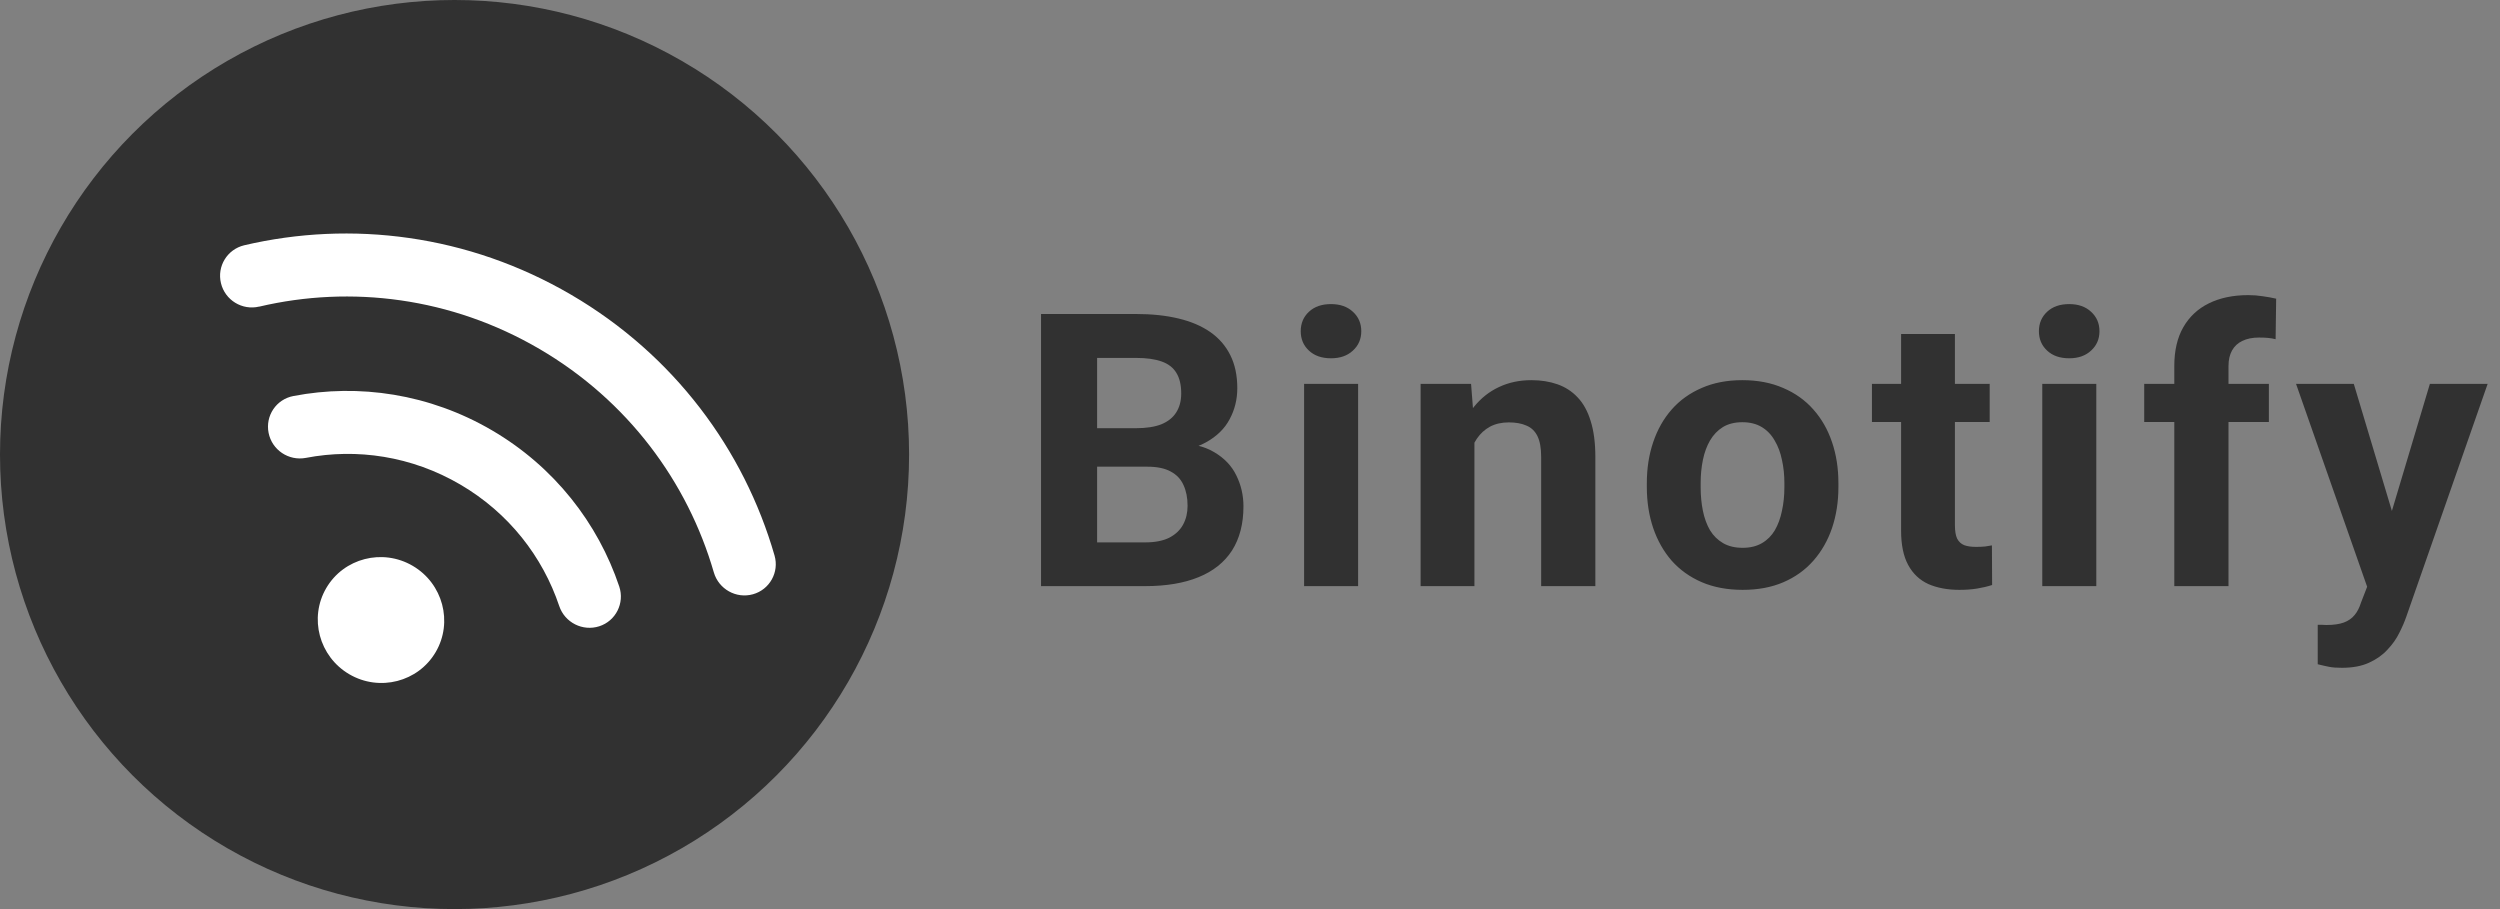 <svg width="209" height="76" viewBox="0 0 209 76" fill="none" xmlns="http://www.w3.org/2000/svg">
<rect x="0" y="0" width="209" height="76" fill="#808080" stroke="none"/>
<circle cx="38" cy="38" r="38" fill="#313131"/>
<g clip-path="url(#clip0_1_27)">
<path d="M21.674 25.634C29.348 23.83 37.724 24.861 45.102 29.175C52.479 33.489 57.485 40.283 59.677 47.855C60.087 49.255 61.547 50.071 62.945 49.681C64.343 49.292 65.155 47.838 64.752 46.443C62.206 37.608 56.359 29.675 47.752 24.643C39.145 19.61 29.364 18.404 20.413 20.506C18.995 20.846 18.13 22.26 18.473 23.676C18.815 25.093 20.249 25.97 21.666 25.63L21.674 25.634ZM38.476 40.505C42.537 42.879 45.366 46.539 46.752 50.665C47.218 52.05 48.716 52.802 50.099 52.356C51.482 51.911 52.23 50.419 51.771 49.039C49.994 43.743 46.345 39.024 41.127 35.973C35.908 32.921 30.006 32.055 24.527 33.108C23.091 33.381 22.169 34.761 22.455 36.192C22.741 37.623 24.135 38.552 25.57 38.279C29.839 37.459 34.416 38.13 38.484 40.509L38.476 40.505ZM36.426 54.51C37.888 52.011 37.025 48.779 34.501 47.303C31.978 45.827 28.738 46.66 27.276 49.16C25.814 51.659 26.678 54.891 29.201 56.367C31.725 57.843 34.965 57.01 36.426 54.51Z" fill="white"/>
</g>
<path d="M95.938 39.016H90.094L90.062 35.797H94.969C95.833 35.797 96.542 35.688 97.094 35.469C97.646 35.24 98.057 34.911 98.328 34.484C98.609 34.047 98.75 33.516 98.75 32.891C98.75 32.182 98.615 31.609 98.344 31.172C98.083 30.734 97.672 30.417 97.109 30.219C96.557 30.021 95.844 29.922 94.969 29.922H91.719V49H87.031V26.25H94.969C96.292 26.25 97.474 26.375 98.516 26.625C99.568 26.875 100.458 27.255 101.188 27.766C101.917 28.276 102.474 28.922 102.859 29.703C103.245 30.474 103.438 31.391 103.438 32.453C103.438 33.391 103.224 34.255 102.797 35.047C102.38 35.839 101.719 36.484 100.812 36.984C99.917 37.484 98.745 37.76 97.297 37.812L95.938 39.016ZM95.734 49H88.812L90.641 45.344H95.734C96.557 45.344 97.229 45.214 97.75 44.953C98.271 44.682 98.656 44.318 98.906 43.859C99.156 43.401 99.281 42.875 99.281 42.281C99.281 41.615 99.167 41.036 98.938 40.547C98.719 40.057 98.365 39.682 97.875 39.422C97.385 39.151 96.74 39.016 95.938 39.016H91.422L91.453 35.797H97.078L98.156 37.062C99.542 37.042 100.656 37.286 101.5 37.797C102.354 38.297 102.974 38.948 103.359 39.75C103.755 40.552 103.953 41.411 103.953 42.328C103.953 43.786 103.635 45.016 103 46.016C102.365 47.005 101.432 47.75 100.203 48.25C98.984 48.75 97.495 49 95.734 49ZM113.538 32.094V49H109.022V32.094H113.538ZM108.741 27.688C108.741 27.031 108.97 26.49 109.428 26.062C109.886 25.635 110.501 25.422 111.272 25.422C112.032 25.422 112.642 25.635 113.1 26.062C113.569 26.49 113.803 27.031 113.803 27.688C113.803 28.344 113.569 28.885 113.1 29.312C112.642 29.74 112.032 29.953 111.272 29.953C110.501 29.953 109.886 29.74 109.428 29.312C108.97 28.885 108.741 28.344 108.741 27.688ZM123.263 35.703V49H118.763V32.094H122.981L123.263 35.703ZM122.606 39.953H121.388C121.388 38.703 121.549 37.578 121.872 36.578C122.195 35.568 122.648 34.708 123.231 34C123.815 33.281 124.507 32.734 125.309 32.359C126.122 31.974 127.028 31.781 128.028 31.781C128.82 31.781 129.544 31.896 130.2 32.125C130.856 32.354 131.419 32.719 131.888 33.219C132.367 33.719 132.731 34.38 132.981 35.203C133.242 36.026 133.372 37.031 133.372 38.219V49H128.841V38.203C128.841 37.453 128.736 36.87 128.528 36.453C128.32 36.036 128.013 35.745 127.606 35.578C127.21 35.401 126.721 35.312 126.138 35.312C125.533 35.312 125.007 35.432 124.559 35.672C124.122 35.911 123.757 36.245 123.466 36.672C123.184 37.089 122.971 37.578 122.825 38.141C122.679 38.703 122.606 39.307 122.606 39.953ZM137.675 40.719V40.391C137.675 39.151 137.852 38.01 138.206 36.969C138.56 35.917 139.076 35.005 139.753 34.234C140.43 33.464 141.264 32.865 142.253 32.438C143.243 32 144.378 31.781 145.659 31.781C146.941 31.781 148.081 32 149.081 32.438C150.081 32.865 150.92 33.464 151.597 34.234C152.284 35.005 152.805 35.917 153.159 36.969C153.514 38.01 153.691 39.151 153.691 40.391V40.719C153.691 41.948 153.514 43.089 153.159 44.141C152.805 45.182 152.284 46.094 151.597 46.875C150.92 47.646 150.086 48.245 149.097 48.672C148.107 49.099 146.972 49.312 145.691 49.312C144.409 49.312 143.269 49.099 142.269 48.672C141.279 48.245 140.441 47.646 139.753 46.875C139.076 46.094 138.56 45.182 138.206 44.141C137.852 43.089 137.675 41.948 137.675 40.719ZM142.175 40.391V40.719C142.175 41.427 142.237 42.089 142.362 42.703C142.487 43.318 142.685 43.859 142.956 44.328C143.237 44.786 143.602 45.146 144.05 45.406C144.498 45.667 145.045 45.797 145.691 45.797C146.316 45.797 146.852 45.667 147.3 45.406C147.748 45.146 148.107 44.786 148.378 44.328C148.649 43.859 148.847 43.318 148.972 42.703C149.107 42.089 149.175 41.427 149.175 40.719V40.391C149.175 39.703 149.107 39.057 148.972 38.453C148.847 37.839 148.644 37.297 148.362 36.828C148.092 36.349 147.732 35.974 147.284 35.703C146.836 35.432 146.295 35.297 145.659 35.297C145.024 35.297 144.482 35.432 144.034 35.703C143.597 35.974 143.237 36.349 142.956 36.828C142.685 37.297 142.487 37.839 142.362 38.453C142.237 39.057 142.175 39.703 142.175 40.391ZM166.338 32.094V35.281H156.494V32.094H166.338ZM158.931 27.922H163.431V43.906C163.431 44.396 163.494 44.771 163.619 45.031C163.754 45.292 163.952 45.474 164.213 45.578C164.473 45.672 164.801 45.719 165.197 45.719C165.478 45.719 165.728 45.708 165.947 45.688C166.176 45.656 166.369 45.625 166.525 45.594L166.541 48.906C166.155 49.031 165.739 49.13 165.291 49.203C164.843 49.276 164.348 49.312 163.806 49.312C162.817 49.312 161.952 49.151 161.213 48.828C160.483 48.495 159.921 47.964 159.525 47.234C159.129 46.505 158.931 45.547 158.931 44.359V27.922ZM175.25 32.094V49H170.734V32.094H175.25ZM170.453 27.688C170.453 27.031 170.682 26.49 171.141 26.062C171.599 25.635 172.214 25.422 172.984 25.422C173.745 25.422 174.354 25.635 174.812 26.062C175.281 26.49 175.516 27.031 175.516 27.688C175.516 28.344 175.281 28.885 174.812 29.312C174.354 29.74 173.745 29.953 172.984 29.953C172.214 29.953 171.599 29.74 171.141 29.312C170.682 28.885 170.453 28.344 170.453 27.688ZM186.303 49H181.772V30.594C181.772 29.312 182.022 28.234 182.522 27.359C183.032 26.474 183.746 25.807 184.662 25.359C185.59 24.901 186.689 24.672 187.959 24.672C188.376 24.672 188.777 24.703 189.162 24.766C189.548 24.818 189.923 24.885 190.287 24.969L190.241 28.359C190.043 28.307 189.834 28.271 189.616 28.25C189.397 28.229 189.142 28.219 188.85 28.219C188.308 28.219 187.845 28.312 187.459 28.5C187.084 28.677 186.798 28.943 186.6 29.297C186.402 29.651 186.303 30.083 186.303 30.594V49ZM189.678 32.094V35.281H179.256V32.094H189.678ZM198.653 47.094L203.137 32.094H207.966L201.169 51.547C201.023 51.974 200.825 52.432 200.575 52.922C200.335 53.411 200.007 53.875 199.591 54.312C199.184 54.76 198.669 55.125 198.044 55.406C197.429 55.688 196.674 55.828 195.778 55.828C195.351 55.828 195.002 55.802 194.731 55.75C194.46 55.698 194.137 55.625 193.762 55.531V52.234C193.877 52.234 193.997 52.234 194.122 52.234C194.247 52.245 194.367 52.25 194.481 52.25C195.075 52.25 195.559 52.182 195.934 52.047C196.309 51.911 196.611 51.703 196.841 51.422C197.07 51.151 197.252 50.797 197.387 50.359L198.653 47.094ZM196.778 32.094L200.45 44.344L201.091 49.109L198.028 49.438L191.95 32.094H196.778Z" fill="#313131"/>
<defs>
<clipPath id="clip0_1_27">
<rect width="53" height="42" fill="white" transform="translate(26.201 9) rotate(30.316)"/>
</clipPath>
</defs>
</svg>
